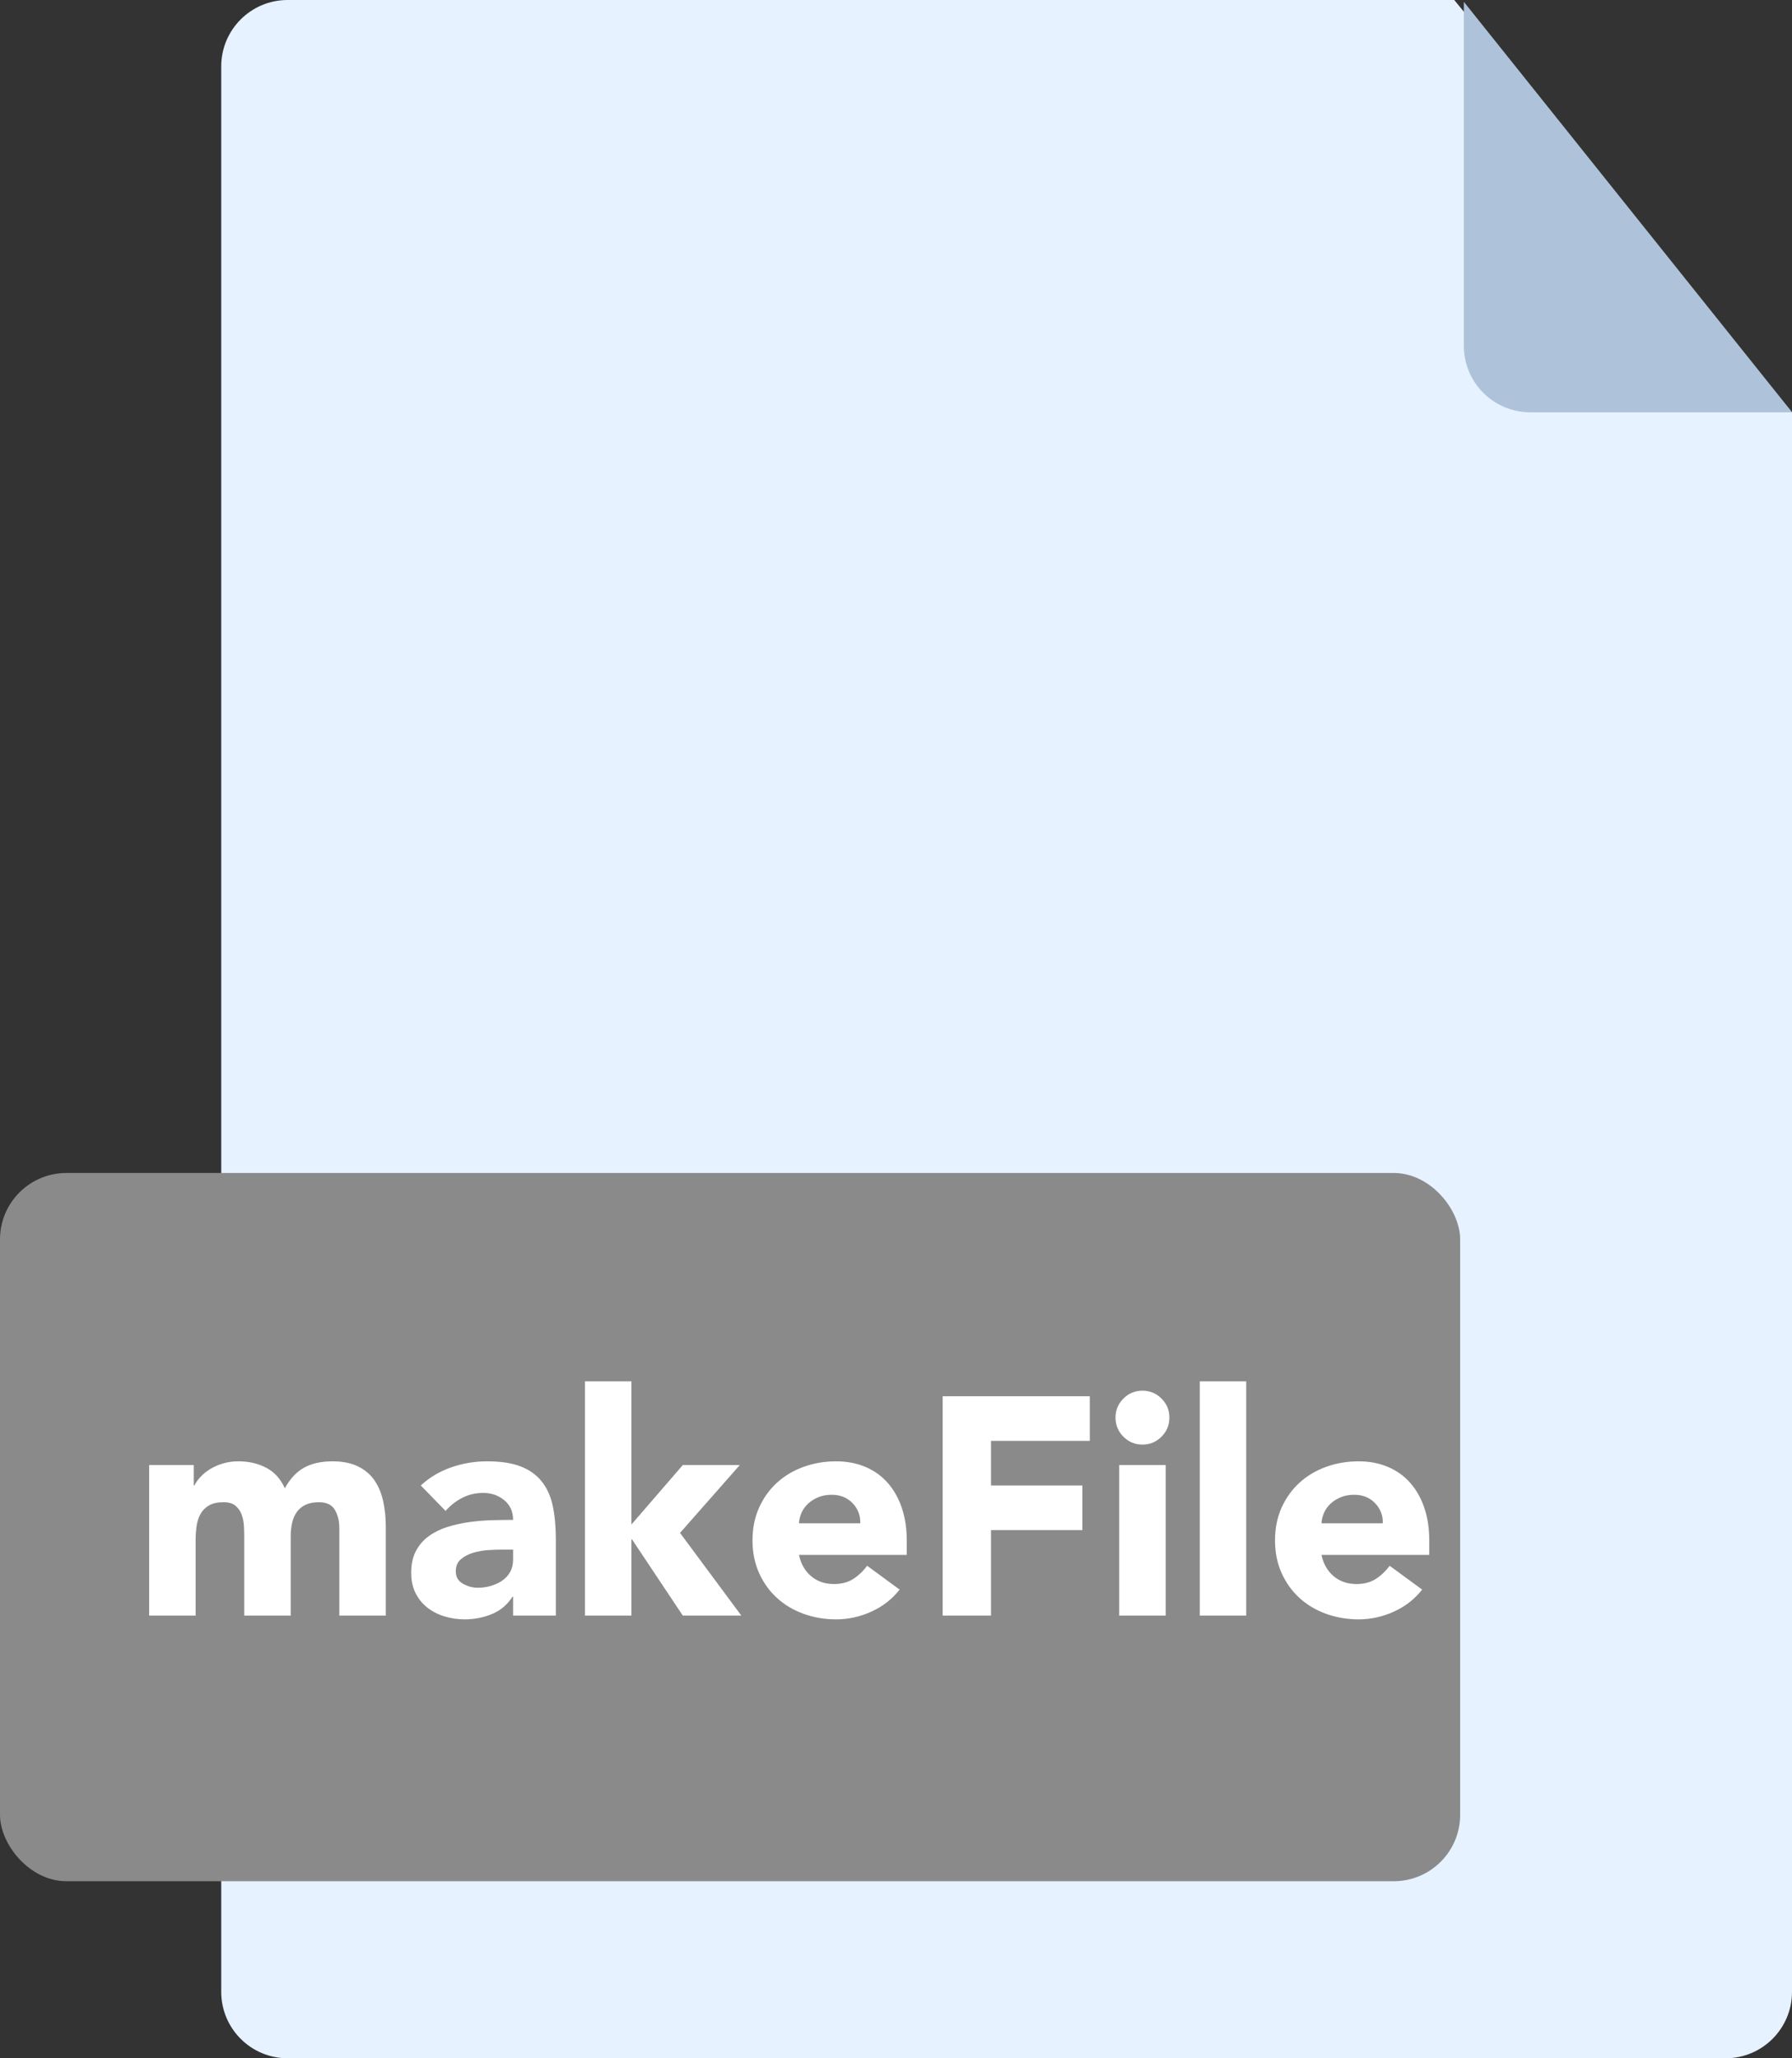 <svg xmlns="http://www.w3.org/2000/svg" xmlns:xlink="http://www.w3.org/1999/xlink" width="81" height="93" version="1.1" viewBox="0 0 81 93"><rect x="0" y="0" width="81" height="93" fill="#333333" stroke="none"/><title>makefile</title><desc>Created with Sketch.</desc><g id="Page-1" fill="none" fill-rule="evenodd" stroke="none" stroke-width="1"><g id="png" transform="translate(-478, -766)"><g id="files" transform="translate(43, 230)"><g id="makefile" transform="translate(435, 536)"><path id="Rectangle-2" fill="#E6F2FF" d="M13,0 L65.734,0 L81,18.641 L81,90 C81,91.657 79.657,93 78,93 L13,93 C11.343,93 10,91.657 10,90 L10,3 C10,1.343 11.343,3.04359188e-16 13,0 Z"/><path id="Rectangle-2-Copy" fill="#AEC3DA" d="M66.168,0.084 L66.168,15.629 C66.168,17.286 67.511,18.629 69.168,18.629 L81.005,18.629 L66.168,0.084 Z"/><rect id="Rectangle-3" width="66" height="32" x="0" y="53" fill="#8A8A8A" rx="3"/><path id="makeFile" fill="#FFF" d="M6.742,66.196 L8.758,66.196 L8.758,67.12 L8.786,67.12 C8.851,66.989 8.945,66.859 9.066,66.728 C9.187,66.597 9.332,66.481 9.5,66.378 C9.668,66.275 9.859,66.191 10.074,66.126 C10.289,66.061 10.522,66.028 10.774,66.028 C11.25,66.028 11.672,66.126 12.041,66.322 C12.41,66.518 12.687,66.826 12.874,67.246 C13.117,66.807 13.411,66.495 13.756,66.308 C14.101,66.121 14.526,66.028 15.03,66.028 C15.487,66.028 15.872,66.105 16.185,66.259 C16.498,66.413 16.745,66.623 16.927,66.889 C17.109,67.155 17.24,67.468 17.319,67.827 C17.398,68.186 17.438,68.571 17.438,68.982 L17.438,73 L15.338,73 L15.338,69.038 C15.338,68.721 15.27,68.448 15.135,68.219 C15,67.99 14.759,67.876 14.414,67.876 C14.171,67.876 13.968,67.916 13.805,67.995 C13.642,68.074 13.511,68.184 13.413,68.324 C13.315,68.464 13.245,68.627 13.203,68.814 C13.161,69.001 13.14,69.197 13.14,69.402 L13.14,73 L11.04,73 L11.04,69.402 C11.04,69.281 11.035,69.131 11.026,68.954 C11.017,68.777 10.984,68.609 10.928,68.45 C10.872,68.291 10.781,68.156 10.655,68.044 C10.529,67.932 10.345,67.876 10.102,67.876 C9.831,67.876 9.612,67.925 9.444,68.023 C9.276,68.121 9.148,68.252 9.059,68.415 C8.97,68.578 8.912,68.763 8.884,68.968 C8.856,69.173 8.842,69.388 8.842,69.612 L8.842,73 L6.742,73 L6.742,66.196 Z M23.192,72.146 L23.164,72.146 C22.931,72.51 22.62,72.771 22.233,72.93 C21.846,73.089 21.437,73.168 21.008,73.168 C20.691,73.168 20.385,73.124 20.091,73.035 C19.797,72.946 19.538,72.813 19.314,72.636 C19.09,72.459 18.913,72.239 18.782,71.978 C18.651,71.717 18.586,71.413 18.586,71.068 C18.586,70.676 18.658,70.345 18.803,70.074 C18.948,69.803 19.144,69.579 19.391,69.402 C19.638,69.225 19.921,69.087 20.238,68.989 C20.555,68.891 20.884,68.819 21.225,68.772 C21.566,68.725 21.906,68.697 22.247,68.688 C22.588,68.679 22.903,68.674 23.192,68.674 C23.192,68.301 23.059,68.004 22.793,67.785 C22.527,67.566 22.212,67.456 21.848,67.456 C21.503,67.456 21.188,67.528 20.903,67.673 C20.618,67.818 20.364,68.016 20.14,68.268 L19.02,67.12 C19.412,66.756 19.869,66.483 20.392,66.301 C20.915,66.119 21.456,66.028 22.016,66.028 C22.632,66.028 23.138,66.105 23.535,66.259 C23.932,66.413 24.249,66.639 24.487,66.938 C24.725,67.237 24.891,67.603 24.984,68.037 C25.077,68.471 25.124,68.973 25.124,69.542 L25.124,73 L23.192,73 L23.192,72.146 Z M22.674,70.018 C22.515,70.018 22.317,70.025 22.079,70.039 C21.841,70.053 21.612,70.093 21.393,70.158 C21.174,70.223 20.987,70.321 20.833,70.452 C20.679,70.583 20.602,70.765 20.602,70.998 C20.602,71.25 20.709,71.437 20.924,71.558 C21.139,71.679 21.363,71.74 21.596,71.74 C21.801,71.74 22,71.712 22.191,71.656 C22.382,71.6 22.553,71.521 22.702,71.418 C22.851,71.315 22.97,71.185 23.059,71.026 C23.148,70.867 23.192,70.681 23.192,70.466 L23.192,70.018 L22.674,70.018 Z M26.44,62.416 L28.54,62.416 L28.54,68.884 L30.864,66.196 L33.44,66.196 L30.738,69.262 L33.51,73 L30.864,73 L28.568,69.556 L28.54,69.556 L28.54,73 L26.44,73 L26.44,62.416 Z M40.664,71.824 C40.328,72.253 39.903,72.585 39.39,72.818 C38.877,73.051 38.345,73.168 37.794,73.168 C37.271,73.168 36.779,73.084 36.317,72.916 C35.855,72.748 35.454,72.508 35.113,72.195 C34.772,71.882 34.504,71.507 34.308,71.068 C34.112,70.629 34.014,70.139 34.014,69.598 C34.014,69.057 34.112,68.567 34.308,68.128 C34.504,67.689 34.772,67.314 35.113,67.001 C35.454,66.688 35.855,66.448 36.317,66.28 C36.779,66.112 37.271,66.028 37.794,66.028 C38.279,66.028 38.72,66.112 39.117,66.28 C39.514,66.448 39.85,66.688 40.125,67.001 C40.4,67.314 40.613,67.689 40.762,68.128 C40.911,68.567 40.986,69.057 40.986,69.598 L40.986,70.256 L36.114,70.256 C36.198,70.657 36.38,70.977 36.66,71.215 C36.94,71.453 37.285,71.572 37.696,71.572 C38.041,71.572 38.333,71.495 38.571,71.341 C38.809,71.187 39.017,70.989 39.194,70.746 L40.664,71.824 Z M38.886,68.828 C38.895,68.473 38.779,68.17 38.536,67.918 C38.293,67.666 37.981,67.54 37.598,67.54 C37.365,67.54 37.159,67.577 36.982,67.652 C36.805,67.727 36.653,67.822 36.527,67.939 C36.401,68.056 36.303,68.191 36.233,68.345 C36.163,68.499 36.123,68.66 36.114,68.828 L38.886,68.828 Z M42.61,63.088 L49.26,63.088 L49.26,65.104 L44.794,65.104 L44.794,67.12 L48.924,67.12 L48.924,69.136 L44.794,69.136 L44.794,73 L42.61,73 L42.61,63.088 Z M50.59,66.196 L52.69,66.196 L52.69,73 L50.59,73 L50.59,66.196 Z M50.422,64.054 C50.422,63.718 50.541,63.431 50.779,63.193 C51.017,62.955 51.304,62.836 51.64,62.836 C51.976,62.836 52.263,62.955 52.501,63.193 C52.739,63.431 52.858,63.718 52.858,64.054 C52.858,64.39 52.739,64.677 52.501,64.915 C52.263,65.153 51.976,65.272 51.64,65.272 C51.304,65.272 51.017,65.153 50.779,64.915 C50.541,64.677 50.422,64.39 50.422,64.054 Z M54.23,62.416 L56.33,62.416 L56.33,73 L54.23,73 L54.23,62.416 Z M64.282,71.824 C63.946,72.253 63.521,72.585 63.008,72.818 C62.495,73.051 61.963,73.168 61.412,73.168 C60.889,73.168 60.397,73.084 59.935,72.916 C59.473,72.748 59.072,72.508 58.731,72.195 C58.39,71.882 58.122,71.507 57.926,71.068 C57.73,70.629 57.632,70.139 57.632,69.598 C57.632,69.057 57.73,68.567 57.926,68.128 C58.122,67.689 58.39,67.314 58.731,67.001 C59.072,66.688 59.473,66.448 59.935,66.28 C60.397,66.112 60.889,66.028 61.412,66.028 C61.897,66.028 62.338,66.112 62.735,66.28 C63.132,66.448 63.468,66.688 63.743,67.001 C64.018,67.314 64.231,67.689 64.38,68.128 C64.529,68.567 64.604,69.057 64.604,69.598 L64.604,70.256 L59.732,70.256 C59.816,70.657 59.998,70.977 60.278,71.215 C60.558,71.453 60.903,71.572 61.314,71.572 C61.659,71.572 61.951,71.495 62.189,71.341 C62.427,71.187 62.635,70.989 62.812,70.746 L64.282,71.824 Z M62.504,68.828 C62.513,68.473 62.397,68.17 62.154,67.918 C61.911,67.666 61.599,67.54 61.216,67.54 C60.983,67.54 60.777,67.577 60.6,67.652 C60.423,67.727 60.271,67.822 60.145,67.939 C60.019,68.056 59.921,68.191 59.851,68.345 C59.781,68.499 59.741,68.66 59.732,68.828 L62.504,68.828 Z"/></g></g></g></g></svg>
